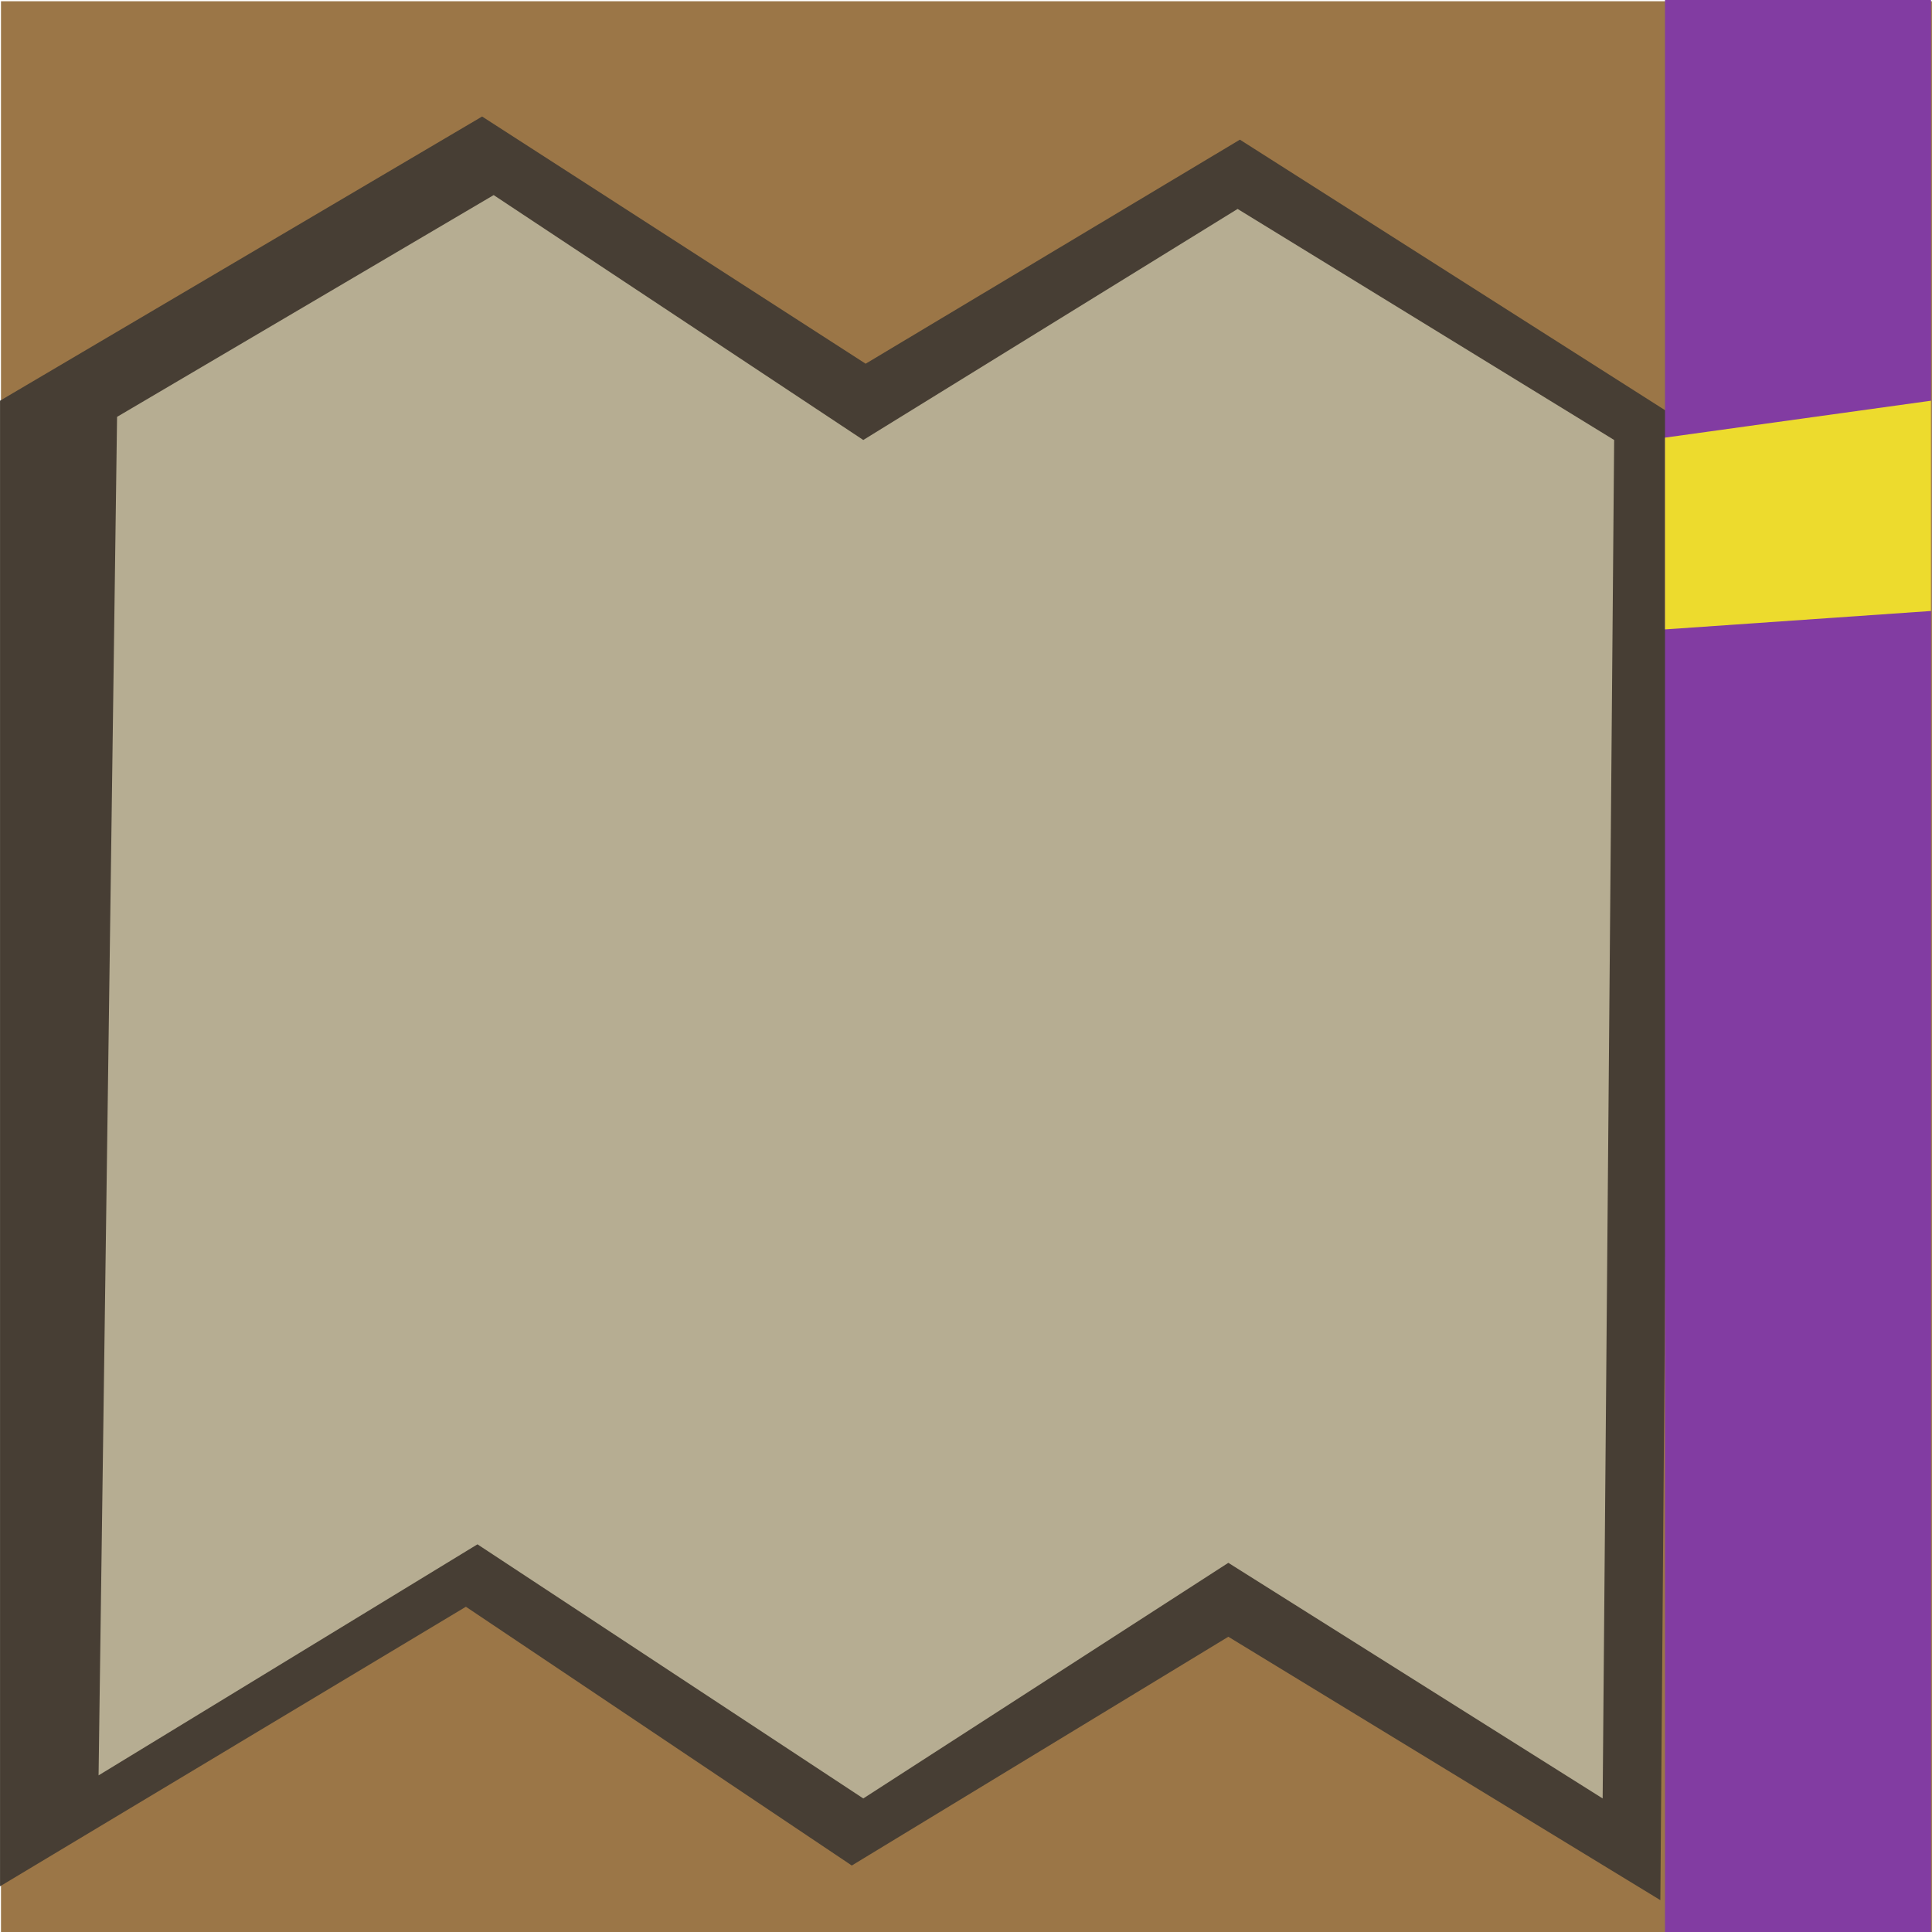 <?xml version="1.0" encoding="UTF-8" standalone="no"?>
<!DOCTYPE svg PUBLIC "-//W3C//DTD SVG 1.1//EN" "http://www.w3.org/Graphics/SVG/1.1/DTD/svg11.dtd">
<svg version="1.1" xmlns="http://www.w3.org/2000/svg" xmlns:xlink="http://www.w3.org/1999/xlink" preserveAspectRatio="xMidYMid meet" viewBox="174.298 153.49 262.137 262.171" width="262.14" height="262.17"><defs><path d="M174.43 153.66L436.43 153.66L436.43 415.66L174.43 415.66L174.43 153.66Z" id="bHav4iGOn"></path><path d="M174.3 409.43L237.51 371.5L289.87 406.61L340.96 375.57L399.58 411.31L401.15 209.74L342.53 172.44L291.75 202.84L239.71 169.3L174.3 207.86L174.3 409.43Z" id="cNhSkx4r0"></path><path d="M187.67 394.38L239.08 363.03L291.43 397.51L340.96 365.54L391.75 397.51L393.31 213.19L342.22 181.84L291.43 213.19L241.28 179.96L190.18 210.05L187.67 394.38Z" id="d5yQMtIHbc"></path><path d="M436.3 153.49L436.3 415.66L400.21 415.66L400.21 153.49L436.3 153.49Z" id="ctHXgZ50w"></path><path d="M400.21 238.89L436.3 236.39L436.3 207.86L400.21 212.87L400.21 238.89Z" id="c3LSe784X"></path></defs><g><g><g><use xlink:href="#bHav4iGOn" opacity="1" fill="#9b7647" fill-opacity="1"></use></g><g><use xlink:href="#cNhSkx4r0" opacity="1" fill="#473e34" fill-opacity="1"></use></g><g><use xlink:href="#d5yQMtIHbc" opacity="1" fill="#b6ad92" fill-opacity="1"></use></g><g><use xlink:href="#ctHXgZ50w" opacity="1" fill="#823ca2" fill-opacity="1"></use></g><g><use xlink:href="#c3LSe784X" opacity="1" fill="#eddb2d" fill-opacity="1"></use></g></g></g></svg>